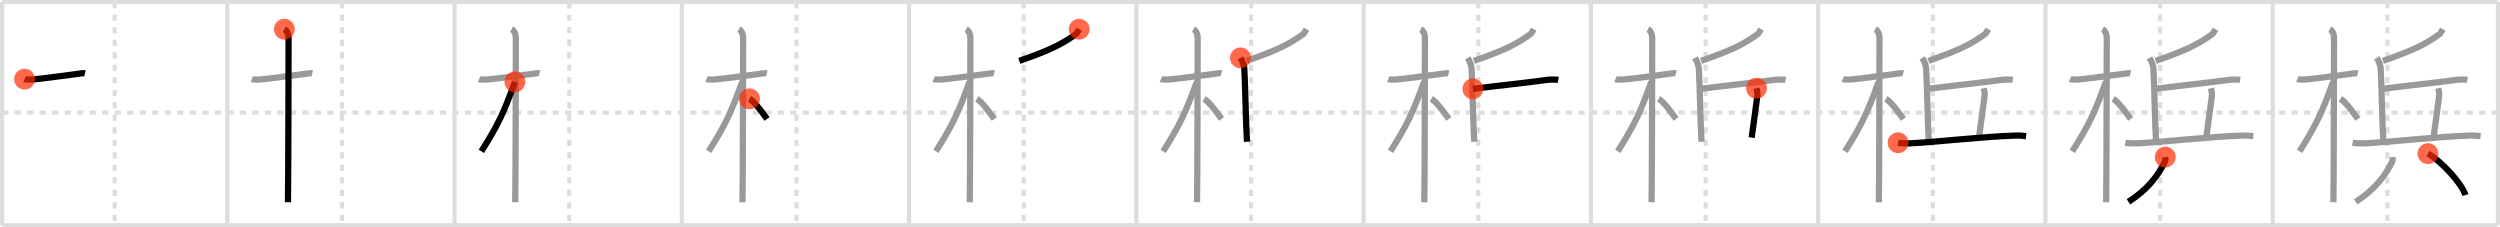 <svg width="1199px" height="109px" viewBox="0 0 1199 109" xmlns="http://www.w3.org/2000/svg" xmlns:xlink="http://www.w3.org/1999/xlink" xml:space="preserve" version="1.1"  baseProfile="full">
<line x1="1" y1="1" x2="1198" y2="1" style="stroke:#ddd;stroke-width:2" />
<line x1="1" y1="1" x2="1" y2="108" style="stroke:#ddd;stroke-width:2" />
<line x1="1" y1="108" x2="1198" y2="108" style="stroke:#ddd;stroke-width:2" />
<line x1="1198" y1="1" x2="1198" y2="108" style="stroke:#ddd;stroke-width:2" />
<line x1="109" y1="1" x2="109" y2="108" style="stroke:#ddd;stroke-width:2" />
<line x1="218" y1="1" x2="218" y2="108" style="stroke:#ddd;stroke-width:2" />
<line x1="327" y1="1" x2="327" y2="108" style="stroke:#ddd;stroke-width:2" />
<line x1="436" y1="1" x2="436" y2="108" style="stroke:#ddd;stroke-width:2" />
<line x1="545" y1="1" x2="545" y2="108" style="stroke:#ddd;stroke-width:2" />
<line x1="654" y1="1" x2="654" y2="108" style="stroke:#ddd;stroke-width:2" />
<line x1="763" y1="1" x2="763" y2="108" style="stroke:#ddd;stroke-width:2" />
<line x1="872" y1="1" x2="872" y2="108" style="stroke:#ddd;stroke-width:2" />
<line x1="981" y1="1" x2="981" y2="108" style="stroke:#ddd;stroke-width:2" />
<line x1="1090" y1="1" x2="1090" y2="108" style="stroke:#ddd;stroke-width:2" />
<line x1="1" y1="54" x2="1198" y2="54" style="stroke:#ddd;stroke-width:2;stroke-dasharray:3 3" />
<line x1="55" y1="1" x2="55" y2="108" style="stroke:#ddd;stroke-width:2;stroke-dasharray:3 3" />
<line x1="164" y1="1" x2="164" y2="108" style="stroke:#ddd;stroke-width:2;stroke-dasharray:3 3" />
<line x1="273" y1="1" x2="273" y2="108" style="stroke:#ddd;stroke-width:2;stroke-dasharray:3 3" />
<line x1="382" y1="1" x2="382" y2="108" style="stroke:#ddd;stroke-width:2;stroke-dasharray:3 3" />
<line x1="491" y1="1" x2="491" y2="108" style="stroke:#ddd;stroke-width:2;stroke-dasharray:3 3" />
<line x1="600" y1="1" x2="600" y2="108" style="stroke:#ddd;stroke-width:2;stroke-dasharray:3 3" />
<line x1="709" y1="1" x2="709" y2="108" style="stroke:#ddd;stroke-width:2;stroke-dasharray:3 3" />
<line x1="818" y1="1" x2="818" y2="108" style="stroke:#ddd;stroke-width:2;stroke-dasharray:3 3" />
<line x1="927" y1="1" x2="927" y2="108" style="stroke:#ddd;stroke-width:2;stroke-dasharray:3 3" />
<line x1="1036" y1="1" x2="1036" y2="108" style="stroke:#ddd;stroke-width:2;stroke-dasharray:3 3" />
<line x1="1145" y1="1" x2="1145" y2="108" style="stroke:#ddd;stroke-width:2;stroke-dasharray:3 3" />
<path d="M11.78,37.95c0.36,0.16,2.52,0.27,3.49,0.21c4.16-0.27,17-2.15,23.68-2.96c0.97-0.12,1.21-0.16,1.82,0" style="fill:none;stroke:black;stroke-width:3" />
<circle cx="11.78" cy="37.95" r="5" stroke-width="0" fill="#FF2A00" opacity="0.7" />
<path d="M120.78,37.95c0.36,0.16,2.52,0.27,3.49,0.21c4.16-0.27,17-2.15,23.68-2.96c0.97-0.12,1.21-0.16,1.82,0" style="fill:none;stroke:#999;stroke-width:3" />
<path d="M136.36,14c0.91,0.47,2.04,1.75,2.04,4.42c0,0.95-0.12,72.75-0.3,78.58" style="fill:none;stroke:black;stroke-width:3" />
<circle cx="136.36" cy="14.0" r="5" stroke-width="0" fill="#FF2A00" opacity="0.7" />
<path d="M229.78,37.95c0.36,0.16,2.52,0.27,3.49,0.21c4.16-0.27,17-2.15,23.68-2.96c0.97-0.12,1.21-0.16,1.82,0" style="fill:none;stroke:#999;stroke-width:3" />
<path d="M245.36,14c0.91,0.47,2.04,1.75,2.04,4.42c0,0.95-0.12,72.75-0.3,78.58" style="fill:none;stroke:#999;stroke-width:3" />
<path d="M246.94,39.28c-5.18,14.49-8.06,20.62-16.08,33.31" style="fill:none;stroke:black;stroke-width:3" />
<circle cx="246.94" cy="39.28" r="5" stroke-width="0" fill="#FF2A00" opacity="0.7" />
<path d="M338.78,37.95c0.36,0.16,2.52,0.27,3.49,0.21c4.16-0.27,17-2.15,23.68-2.96c0.97-0.12,1.21-0.16,1.82,0" style="fill:none;stroke:#999;stroke-width:3" />
<path d="M354.36,14c0.91,0.47,2.04,1.75,2.04,4.42c0,0.95-0.12,72.75-0.3,78.58" style="fill:none;stroke:#999;stroke-width:3" />
<path d="M355.94,39.28c-5.18,14.49-8.06,20.62-16.08,33.31" style="fill:none;stroke:#999;stroke-width:3" />
<path d="M359.47,47.4c2.6,1.52,6.21,6.7,8.41,9.64" style="fill:none;stroke:black;stroke-width:3" />
<circle cx="359.47" cy="47.4" r="5" stroke-width="0" fill="#FF2A00" opacity="0.7" />
<path d="M447.78,37.95c0.36,0.16,2.52,0.27,3.49,0.21c4.16-0.27,17-2.15,23.68-2.96c0.97-0.12,1.21-0.16,1.82,0" style="fill:none;stroke:#999;stroke-width:3" />
<path d="M463.36,14c0.91,0.47,2.04,1.75,2.04,4.42c0,0.95-0.12,72.75-0.3,78.58" style="fill:none;stroke:#999;stroke-width:3" />
<path d="M464.94,39.28c-5.18,14.49-8.06,20.62-16.08,33.31" style="fill:none;stroke:#999;stroke-width:3" />
<path d="M468.47,47.4c2.6,1.52,6.21,6.7,8.41,9.64" style="fill:none;stroke:#999;stroke-width:3" />
<path d="M517.57,14c-0.57,1-1.14,2.07-1.65,2.44c-7.18,5.11-12.73,7.74-27.08,12.77" style="fill:none;stroke:black;stroke-width:3" />
<circle cx="517.57" cy="14.0" r="5" stroke-width="0" fill="#FF2A00" opacity="0.7" />
<path d="M556.78,37.95c0.36,0.16,2.52,0.27,3.49,0.21c4.16-0.27,17-2.15,23.68-2.96c0.97-0.12,1.21-0.16,1.82,0" style="fill:none;stroke:#999;stroke-width:3" />
<path d="M572.36,14c0.91,0.47,2.04,1.75,2.04,4.42c0,0.95-0.12,72.75-0.3,78.58" style="fill:none;stroke:#999;stroke-width:3" />
<path d="M573.94,39.28c-5.18,14.49-8.06,20.62-16.08,33.31" style="fill:none;stroke:#999;stroke-width:3" />
<path d="M577.47,47.4c2.6,1.52,6.21,6.7,8.41,9.64" style="fill:none;stroke:#999;stroke-width:3" />
<path d="M626.57,14c-0.57,1-1.14,2.07-1.65,2.44c-7.18,5.11-12.73,7.74-27.08,12.77" style="fill:none;stroke:#999;stroke-width:3" />
<path d="M594.92,27.75c0.99,1.74,1.75,3.4,1.86,5.28c0.43,6.98,0.72,26.46,1.27,34.95" style="fill:none;stroke:black;stroke-width:3" />
<circle cx="594.92" cy="27.75" r="5" stroke-width="0" fill="#FF2A00" opacity="0.7" />
<path d="M665.78,37.95c0.36,0.16,2.52,0.27,3.49,0.21c4.16-0.27,17-2.15,23.68-2.96c0.97-0.12,1.21-0.16,1.82,0" style="fill:none;stroke:#999;stroke-width:3" />
<path d="M681.36,14c0.91,0.47,2.04,1.75,2.04,4.42c0,0.95-0.12,72.75-0.3,78.58" style="fill:none;stroke:#999;stroke-width:3" />
<path d="M682.94,39.28c-5.18,14.49-8.06,20.62-16.08,33.31" style="fill:none;stroke:#999;stroke-width:3" />
<path d="M686.47,47.4c2.6,1.52,6.21,6.7,8.41,9.64" style="fill:none;stroke:#999;stroke-width:3" />
<path d="M735.57,14c-0.57,1-1.14,2.07-1.65,2.44c-7.18,5.11-12.73,7.74-27.08,12.77" style="fill:none;stroke:#999;stroke-width:3" />
<path d="M703.92,27.75c0.99,1.74,1.75,3.4,1.86,5.28c0.43,6.98,0.72,26.46,1.27,34.95" style="fill:none;stroke:#999;stroke-width:3" />
<path d="M706.38,42.63c8.8-1.18,24.88-2.83,35.57-4.32c1.6-0.22,4.39-0.19,5.4,0" style="fill:none;stroke:black;stroke-width:3" />
<circle cx="706.38" cy="42.63" r="5" stroke-width="0" fill="#FF2A00" opacity="0.7" />
<path d="M774.78,37.95c0.36,0.16,2.52,0.27,3.49,0.21c4.16-0.27,17-2.15,23.68-2.96c0.97-0.12,1.21-0.16,1.82,0" style="fill:none;stroke:#999;stroke-width:3" />
<path d="M790.36,14c0.91,0.47,2.04,1.75,2.04,4.42c0,0.95-0.12,72.75-0.3,78.58" style="fill:none;stroke:#999;stroke-width:3" />
<path d="M791.94,39.28c-5.18,14.49-8.06,20.62-16.08,33.31" style="fill:none;stroke:#999;stroke-width:3" />
<path d="M795.47,47.4c2.6,1.52,6.21,6.7,8.41,9.64" style="fill:none;stroke:#999;stroke-width:3" />
<path d="M844.57,14c-0.57,1-1.14,2.07-1.65,2.44c-7.18,5.11-12.73,7.74-27.08,12.77" style="fill:none;stroke:#999;stroke-width:3" />
<path d="M812.92,27.75c0.99,1.74,1.75,3.4,1.86,5.28c0.43,6.98,0.72,26.46,1.27,34.95" style="fill:none;stroke:#999;stroke-width:3" />
<path d="M815.38,42.63c8.8-1.18,24.88-2.83,35.57-4.32c1.6-0.22,4.39-0.19,5.4,0" style="fill:none;stroke:#999;stroke-width:3" />
<path d="M842.41,42.31c0.26,1.18,0.56,2.44,0.39,3.8c-0.48,3.95-1.33,9.96-2.7,19.88" style="fill:none;stroke:black;stroke-width:3" />
<circle cx="842.41" cy="42.31" r="5" stroke-width="0" fill="#FF2A00" opacity="0.7" />
<path d="M883.78,37.95c0.36,0.16,2.52,0.27,3.49,0.21c4.16-0.27,17-2.15,23.68-2.96c0.97-0.12,1.21-0.16,1.82,0" style="fill:none;stroke:#999;stroke-width:3" />
<path d="M899.36,14c0.91,0.47,2.04,1.75,2.04,4.42c0,0.95-0.12,72.75-0.3,78.58" style="fill:none;stroke:#999;stroke-width:3" />
<path d="M900.94,39.28c-5.18,14.49-8.06,20.62-16.08,33.31" style="fill:none;stroke:#999;stroke-width:3" />
<path d="M904.47,47.4c2.6,1.52,6.21,6.7,8.41,9.64" style="fill:none;stroke:#999;stroke-width:3" />
<path d="M953.57,14c-0.57,1-1.14,2.07-1.65,2.44c-7.18,5.11-12.73,7.74-27.08,12.77" style="fill:none;stroke:#999;stroke-width:3" />
<path d="M921.92,27.75c0.99,1.74,1.75,3.4,1.86,5.28c0.43,6.98,0.72,26.46,1.27,34.95" style="fill:none;stroke:#999;stroke-width:3" />
<path d="M924.38,42.63c8.8-1.18,24.88-2.83,35.57-4.32c1.6-0.22,4.39-0.19,5.4,0" style="fill:none;stroke:#999;stroke-width:3" />
<path d="M951.41,42.31c0.26,1.18,0.56,2.44,0.39,3.8c-0.48,3.95-1.33,9.96-2.7,19.88" style="fill:none;stroke:#999;stroke-width:3" />
<path d="M910.31,68.46c1.5,0.29,4.27,0.36,5.76,0.29c11.3-0.51,34.36-3.2,50.37-3.73c2.5-0.08,4.01,0.14,5.26,0.29" style="fill:none;stroke:black;stroke-width:3" />
<circle cx="910.31" cy="68.46" r="5" stroke-width="0" fill="#FF2A00" opacity="0.7" />
<path d="M992.78,37.95c0.36,0.16,2.52,0.27,3.49,0.21c4.16-0.27,17-2.15,23.68-2.96c0.97-0.12,1.21-0.16,1.82,0" style="fill:none;stroke:#999;stroke-width:3" />
<path d="M1008.36,14c0.91,0.47,2.04,1.75,2.04,4.42c0,0.95-0.12,72.75-0.3,78.58" style="fill:none;stroke:#999;stroke-width:3" />
<path d="M1009.94,39.28c-5.18,14.49-8.06,20.62-16.08,33.31" style="fill:none;stroke:#999;stroke-width:3" />
<path d="M1013.47,47.4c2.6,1.52,6.21,6.7,8.41,9.64" style="fill:none;stroke:#999;stroke-width:3" />
<path d="M1062.57,14c-0.57,1-1.14,2.07-1.65,2.44c-7.18,5.11-12.73,7.74-27.08,12.77" style="fill:none;stroke:#999;stroke-width:3" />
<path d="M1030.92,27.75c0.99,1.74,1.75,3.4,1.86,5.28c0.43,6.98,0.72,26.46,1.27,34.95" style="fill:none;stroke:#999;stroke-width:3" />
<path d="M1033.38,42.63c8.8-1.18,24.88-2.83,35.57-4.32c1.6-0.22,4.39-0.19,5.4,0" style="fill:none;stroke:#999;stroke-width:3" />
<path d="M1060.41,42.31c0.26,1.18,0.56,2.44,0.39,3.8c-0.48,3.95-1.33,9.96-2.7,19.88" style="fill:none;stroke:#999;stroke-width:3" />
<path d="M1019.31,68.46c1.5,0.29,4.27,0.36,5.76,0.29c11.3-0.51,34.36-3.2,50.37-3.73c2.5-0.08,4.01,0.14,5.26,0.29" style="fill:none;stroke:#999;stroke-width:3" />
<path d="M1038.45,75.34c0.05,0.5,0.18,1.46-0.09,2.03c-3.46,7.13-8.56,13.67-17.57,19.42" style="fill:none;stroke:black;stroke-width:3" />
<circle cx="1038.45" cy="75.34" r="5" stroke-width="0" fill="#FF2A00" opacity="0.7" />
<path d="M1101.78,37.95c0.36,0.16,2.52,0.27,3.49,0.21c4.16-0.27,17-2.15,23.68-2.96c0.97-0.12,1.21-0.16,1.82,0" style="fill:none;stroke:#999;stroke-width:3" />
<path d="M1117.36,14c0.91,0.47,2.04,1.75,2.04,4.42c0,0.95-0.12,72.75-0.3,78.58" style="fill:none;stroke:#999;stroke-width:3" />
<path d="M1118.94,39.28c-5.18,14.49-8.06,20.62-16.08,33.31" style="fill:none;stroke:#999;stroke-width:3" />
<path d="M1122.47,47.4c2.6,1.52,6.21,6.7,8.41,9.64" style="fill:none;stroke:#999;stroke-width:3" />
<path d="M1171.57,14c-0.57,1-1.14,2.07-1.65,2.44c-7.18,5.11-12.73,7.74-27.08,12.77" style="fill:none;stroke:#999;stroke-width:3" />
<path d="M1139.92,27.75c0.99,1.74,1.75,3.4,1.86,5.28c0.43,6.98,0.72,26.46,1.27,34.95" style="fill:none;stroke:#999;stroke-width:3" />
<path d="M1142.38,42.63c8.8-1.18,24.88-2.83,35.57-4.32c1.6-0.22,4.39-0.19,5.4,0" style="fill:none;stroke:#999;stroke-width:3" />
<path d="M1169.41,42.31c0.26,1.18,0.56,2.44,0.39,3.8c-0.48,3.95-1.33,9.96-2.7,19.88" style="fill:none;stroke:#999;stroke-width:3" />
<path d="M1128.31,68.46c1.5,0.29,4.27,0.36,5.76,0.29c11.3-0.51,34.36-3.2,50.37-3.73c2.5-0.08,4.01,0.14,5.26,0.29" style="fill:none;stroke:#999;stroke-width:3" />
<path d="M1147.45,75.34c0.05,0.5,0.18,1.46-0.09,2.03c-3.46,7.13-8.56,13.67-17.57,19.42" style="fill:none;stroke:#999;stroke-width:3" />
<path d="M1164.44,73.68c6.34,3.51,16.37,14.42,17.96,19.88" style="fill:none;stroke:black;stroke-width:3" />
<circle cx="1164.44" cy="73.68" r="5" stroke-width="0" fill="#FF2A00" opacity="0.7" />
</svg>